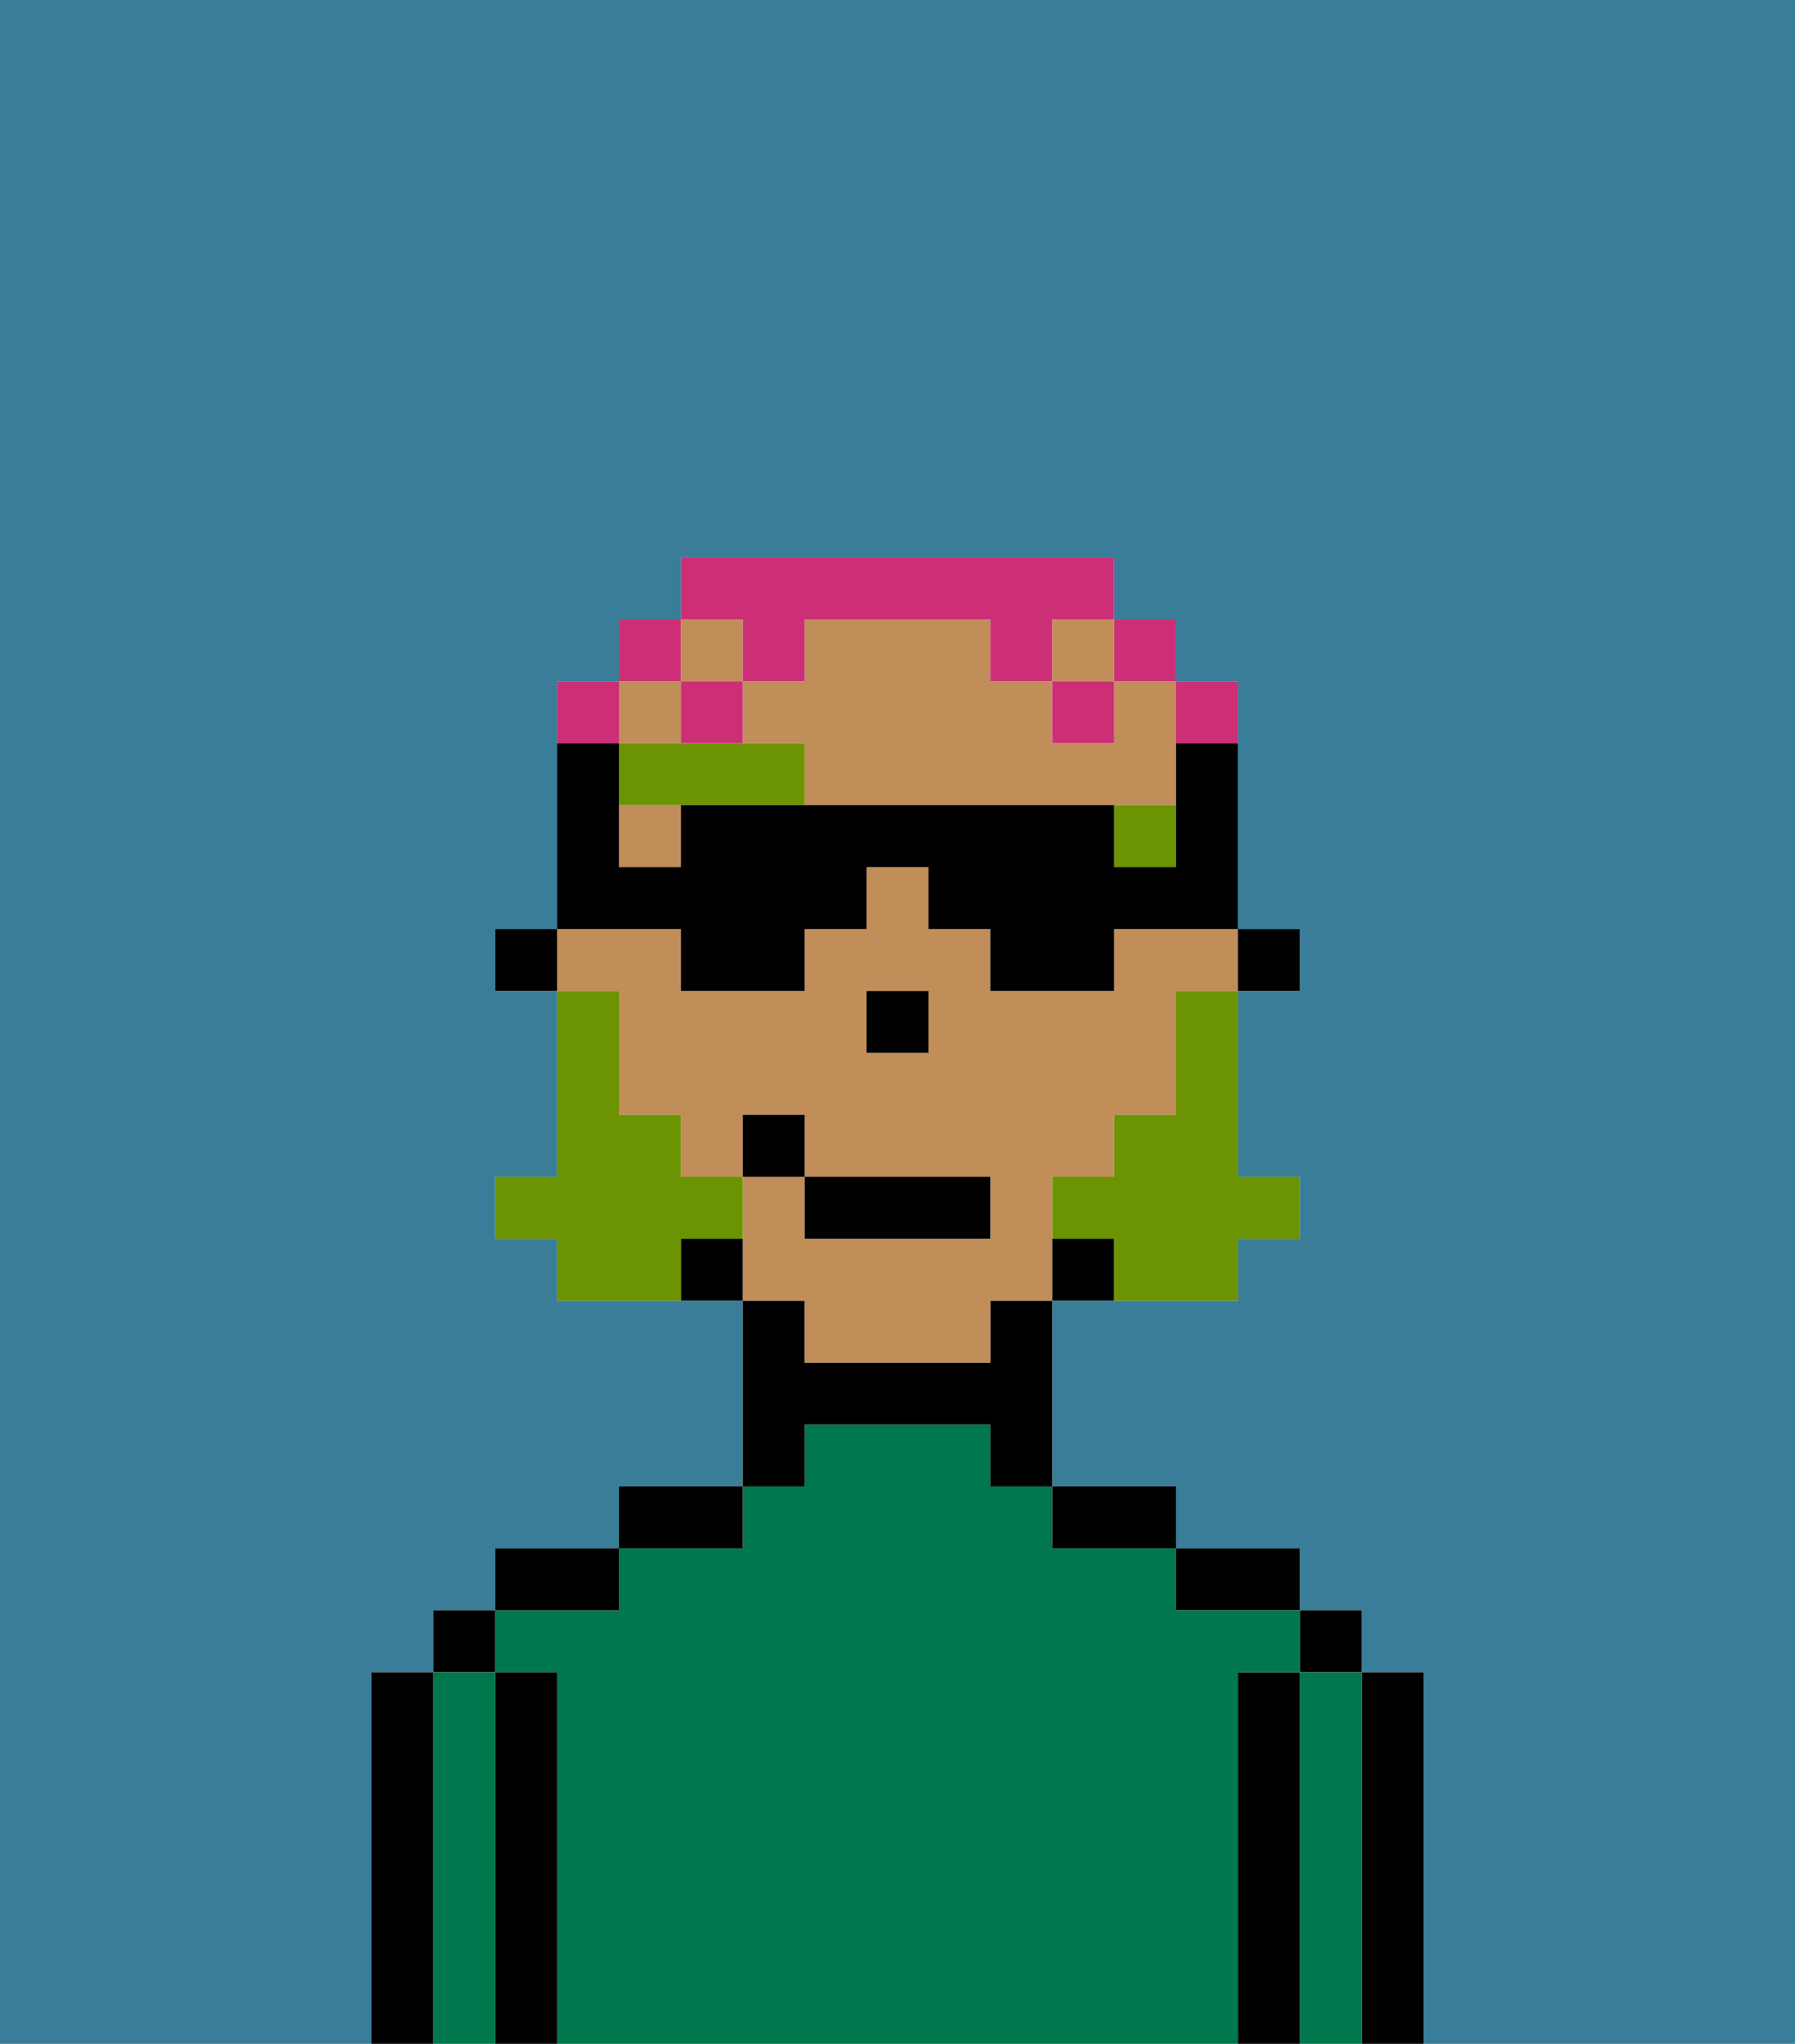 <svg xmlns="http://www.w3.org/2000/svg" viewBox="0 0 29 33"><defs><style>polygon,rect,path{shape-rendering:crispedges;}.ja6-1{fill:#397d98;}.ja6-2{fill:#000000;}.ja6-3{fill:#00774c;}.ja6-4{fill:#c18d59;}.ja6-5{fill:#6c9302;}.ja6-6{fill:#6c9302;}.ja6-7{fill:#cc2f76;}</style></defs><path class="ja6-1" d="M16,10Z"/><rect class="ja6-1" x="18" y="11" width="1"/><rect class="ja6-1" x="17" y="10" width="1"/><rect class="ja6-1" x="13" y="21" height="1"/><polygon class="ja6-1" points="11 11 11 10 12 10 12 10 11 10 11 11 11 11"/><path class="ja6-1" d="M10,16v2h0V16Z"/><polygon class="ja6-1" points="10 11 11 11 11 11 10 11 10 11 10 11"/><rect class="ja6-1" x="12" y="20" height="1"/><polygon class="ja6-1" points="14 17 14 17 15 17 15 16 15 16 15 17 14 17"/><path class="ja6-1" d="M0,33H6V27H7V26H8V25h2V24h2V21H9V20H8V19H9V16H8V15H9v1H9V12H9V11h1V10h1V9h7v1h1v1h1v4h1v1H20v3h1v1H20v1H17v3h2v1h2v1h1v1h1v6h6V0H0Z"/><path class="ja6-2" d="M23,27H22v6h1V27Z"/><rect class="ja6-2" x="21" y="26" width="1" height="1"/><path class="ja6-3" d="M22,27H21v6h1V27Z"/><path class="ja6-2" d="M21,27H20v6h1V27Z"/><path class="ja6-2" d="M20,26h1V25H19v1Z"/><path class="ja6-3" d="M20,27h1V26H19V25H17V24H16V23H13v1H12v1H10v1H8v1H9v6H20V27Z"/><path class="ja6-2" d="M18,25h1V24H17v1Z"/><path class="ja6-2" d="M13,23h3v1h1V21H16v1H13V21H12v3h1Z"/><path class="ja6-2" d="M12,24H10v1h2Z"/><path class="ja6-2" d="M10,25H8v1h2Z"/><path class="ja6-2" d="M9,27H8v6H9V27Z"/><rect class="ja6-2" x="7" y="26" width="1" height="1"/><path class="ja6-3" d="M8,27H7v6H8V27Z"/><path class="ja6-2" d="M7,27H6v6H7V27Z"/><rect class="ja6-4" x="17" y="10" width="1" height="1"/><path class="ja6-4" d="M10,16h0v2h1v1h1V18h1v1h3v1H13V19H12v1h0v1h1v1h3V21h1V19h1V18h1V16h1V15H18v1H16V15H15V14H14v1H13v1H11V15H9v1Zm4,0h1v1H14Z"/><path class="ja6-4" d="M18,11v1H17V11H16V10H13v1H12v1h1v1H10v1h1V13h8V11Z"/><rect class="ja6-4" x="10" y="11" width="1" height="1"/><rect class="ja6-4" x="11" y="10" width="1" height="1"/><path class="ja6-2" d="M17,20v1h1V20Z"/><path class="ja6-2" d="M12,20H11v1h1V20Z"/><rect class="ja6-2" x="10" y="11" height="1"/><rect class="ja6-2" x="8" y="15" width="1" height="1"/><polygon class="ja6-2" points="15 17 15 16 15 16 14 16 14 17 14 17 15 17"/><path class="ja6-5" d="M13,12H10v1h3Z"/><path class="ja6-5" d="M18,14h1V13H18Z"/><path class="ja6-6" d="M19,16v2H18v1H17v1h1v1h2V20h1V19H20V16Z"/><path class="ja6-6" d="M12,20V19H11V18H10V16H9v3H8v1H9v1h2V20Z"/><rect class="ja6-2" x="13" y="19" width="3" height="1"/><rect class="ja6-2" x="12" y="18" width="1" height="1"/><path class="ja6-7" d="M19,12h1V11H19Z"/><polygon class="ja6-7" points="18 11 19 11 19 10 18 10 18 10 18 11"/><path class="ja6-7" d="M12,10v1h1V10h3v1h1V10h1V9H11v1Z"/><polygon class="ja6-7" points="18 12 18 11 18 11 17 11 17 12 18 12"/><path class="ja6-7" d="M12,12V11H11v1Z"/><rect class="ja6-7" x="10" y="10" width="1" height="1"/><polygon class="ja6-7" points="10 11 10 11 9 11 9 12 9 12 10 12 10 11"/><path class="ja6-2" d="M11,16h2V15h1V14h1v1h1v1h2V15h2v1h1V15H20V12H19v2H18V13H11v1H10V13h0V12H9v3h2Z"/></svg>